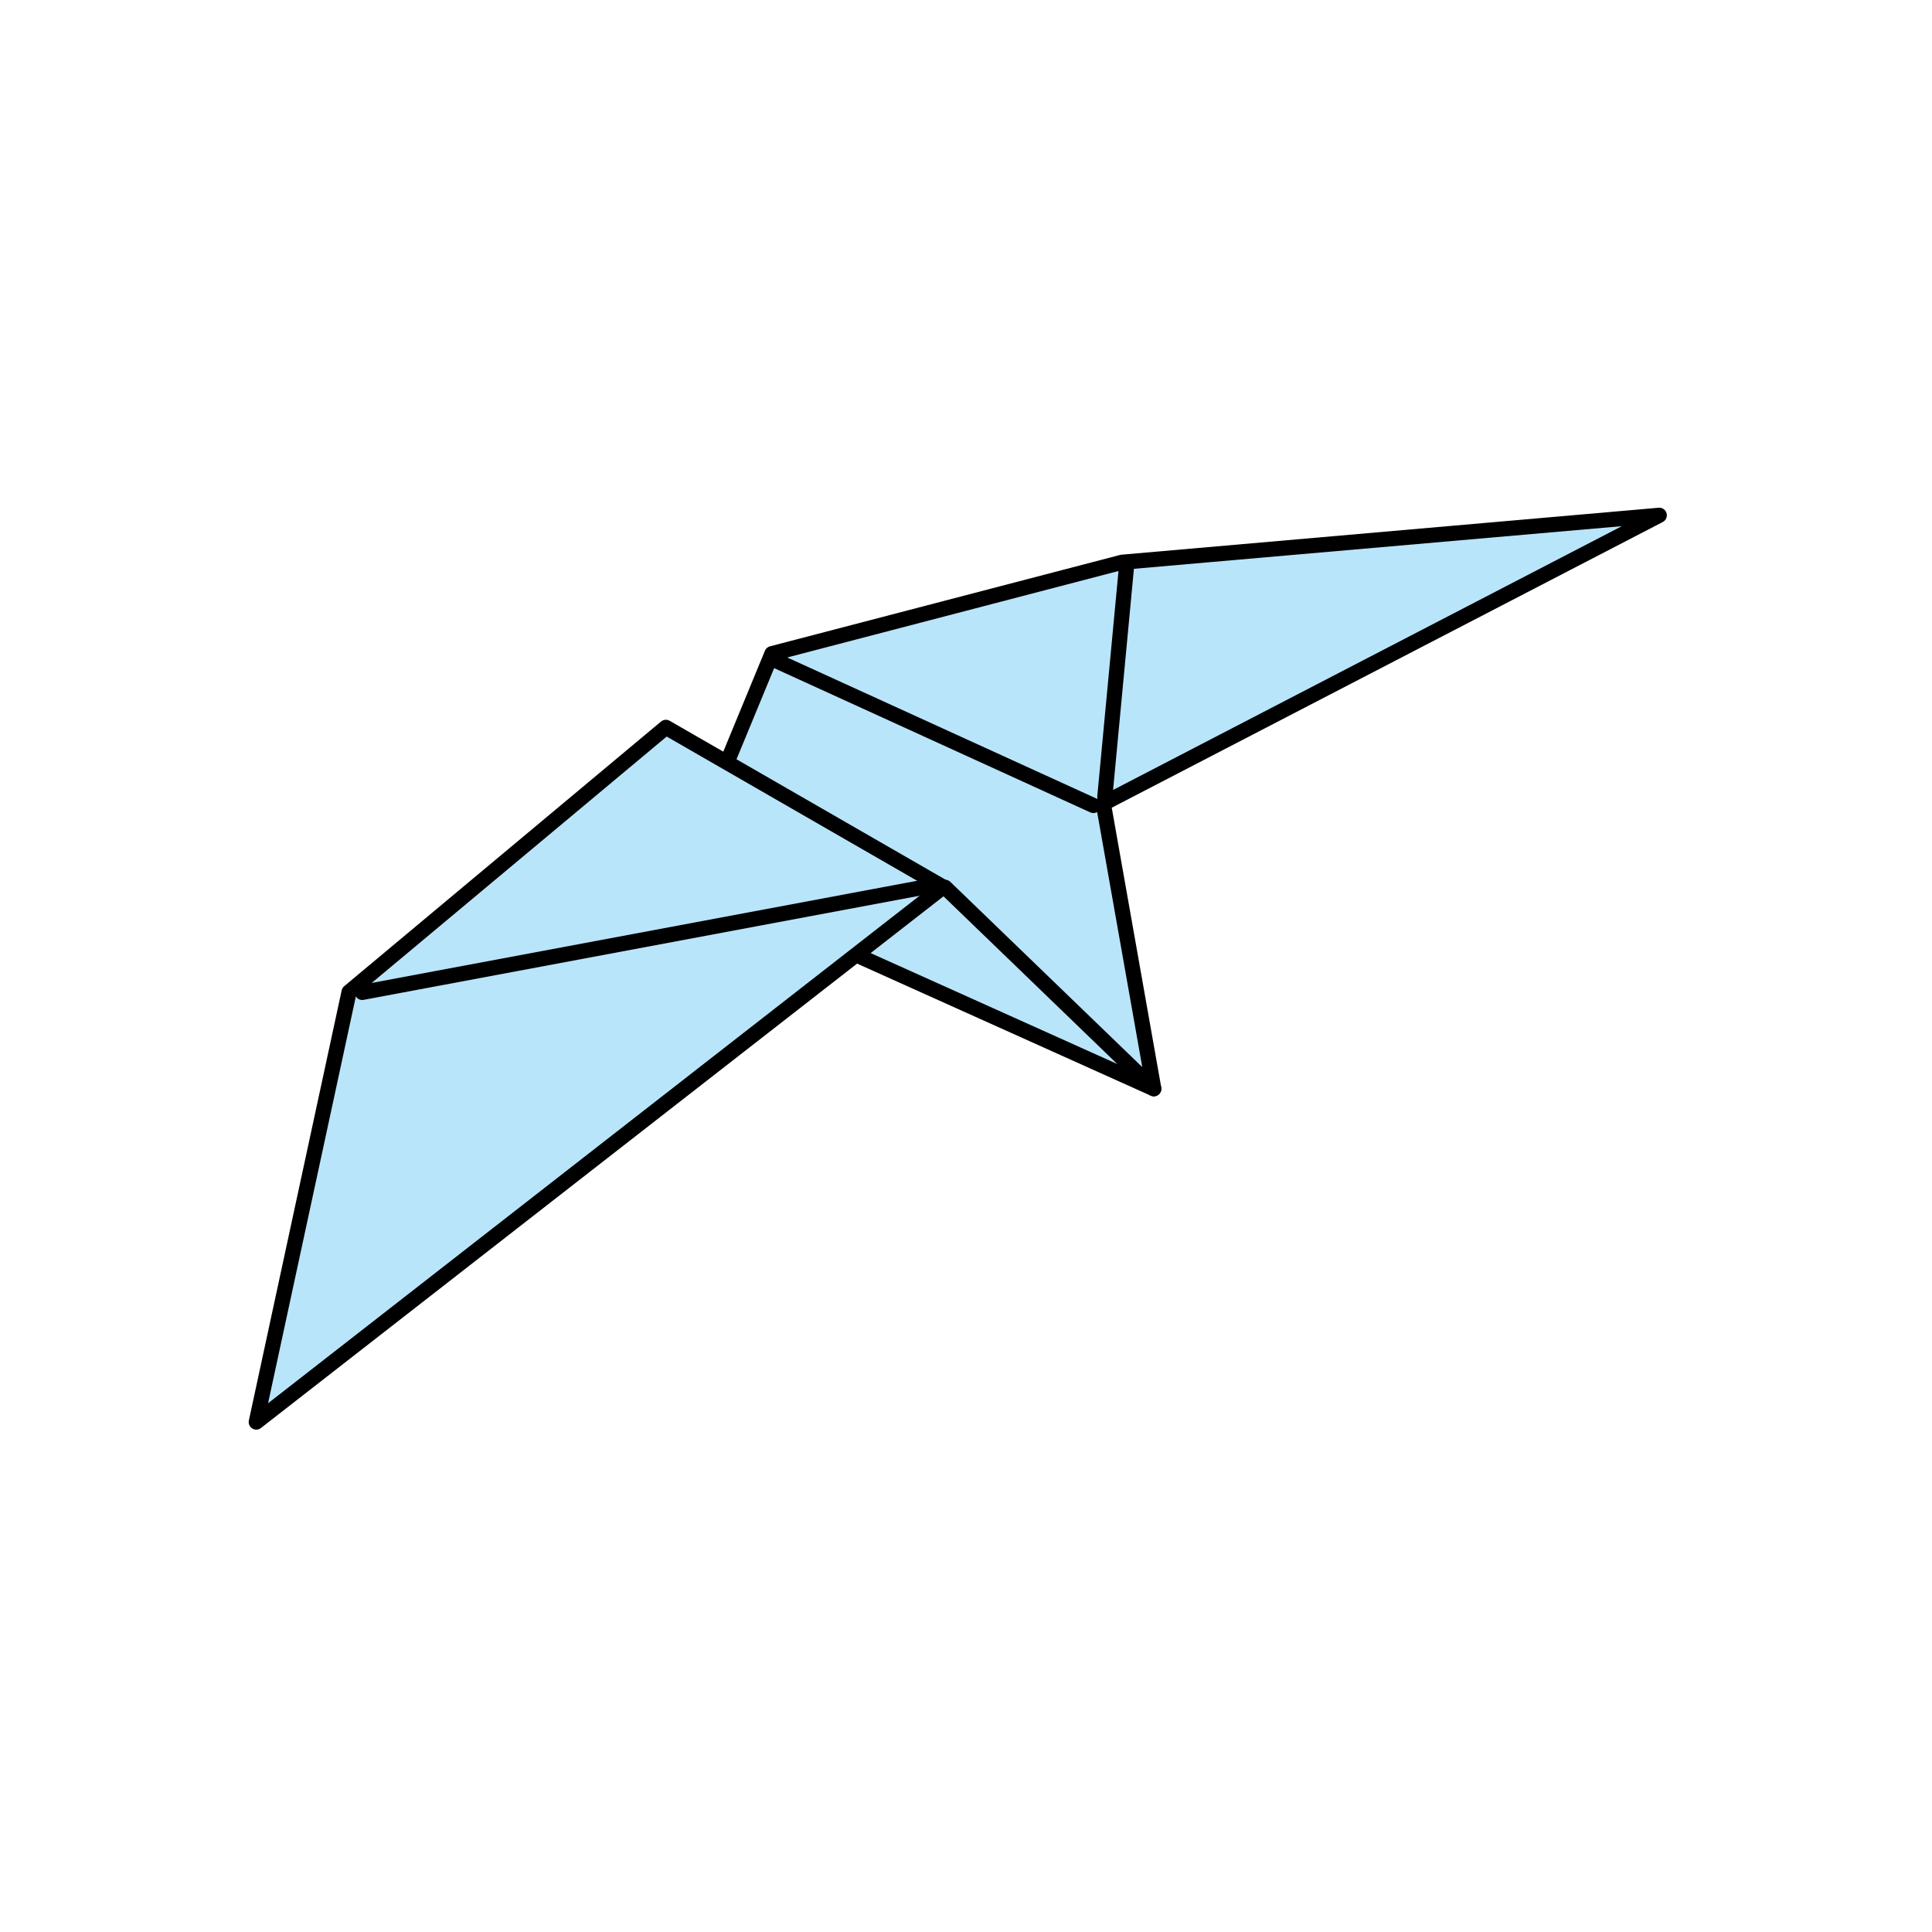 <?xml version="1.0" encoding="UTF-8" standalone="no"?>
<!-- Created with Inkscape (http://www.inkscape.org/) -->

<svg
   xmlns:dc="http://purl.org/dc/elements/1.1/"
   xmlns:cc="http://creativecommons.org/ns#"
   xmlns:rdf="http://www.w3.org/1999/02/22-rdf-syntax-ns#"
   xmlns:svg="http://www.w3.org/2000/svg"
   xmlns="http://www.w3.org/2000/svg"
   version="1.1"
   width="127.56"
   height="127.559"
   viewBox="0 0 127.56 127.559"
   id="Layer_1"
   xml:space="preserve"
   style="overflow:inherit"><defs
   id="defs17" />
<polygon
   points="44.912,57.822 76.179,71.884 72.847,53.054 109.553,34.022 74.086,37.122 50.967,43.157 "
   id="polygon3"
   style="fill:#b9e5fb;stroke:#000000;stroke-linecap:round;stroke-linejoin:round" />
<polygon
   points="23.047,65.496 16.92,93.891 62.269,58.565 43.965,48.023 "
   id="polygon5"
   style="fill:#b9e5fb;stroke:#000000;stroke-linecap:round;stroke-linejoin:round" />
<line
   fill="#B9E5FB"
   stroke="#000000"
   stroke-linecap="round"
   stroke-linejoin="round"
   x1="51.312"
   y1="43.655"
   x2="72.192"
   y2="53.182"
   id="line7"
   style="fill:#b9e5fb;stroke:#000000;stroke-linecap:round;stroke-linejoin:round" />
<line
   fill="#B9E5FB"
   stroke="#000000"
   stroke-linecap="round"
   stroke-linejoin="round"
   x1="62.398"
   y1="58.584"
   x2="76.179"
   y2="71.884"
   id="line9"
   style="fill:#b9e5fb;stroke:#000000;stroke-linecap:round;stroke-linejoin:round" />
<line
   fill="#B9E5FB"
   stroke="#000000"
   stroke-linecap="round"
   stroke-linejoin="round"
   x1="23.917"
   y1="65.524"
   x2="61.197"
   y2="58.542"
   id="line11"
   style="fill:#b9e5fb;stroke:#000000;stroke-linecap:round;stroke-linejoin:round" />
<line
   fill="#B9E5FB"
   stroke="#000000"
   stroke-linecap="round"
   stroke-linejoin="round"
   x1="72.945"
   y1="52.622"
   x2="74.367"
   y2="37.526"
   id="line13"
   style="fill:#b9e5fb;stroke:#000000;stroke-linecap:round;stroke-linejoin:round" />
</svg>